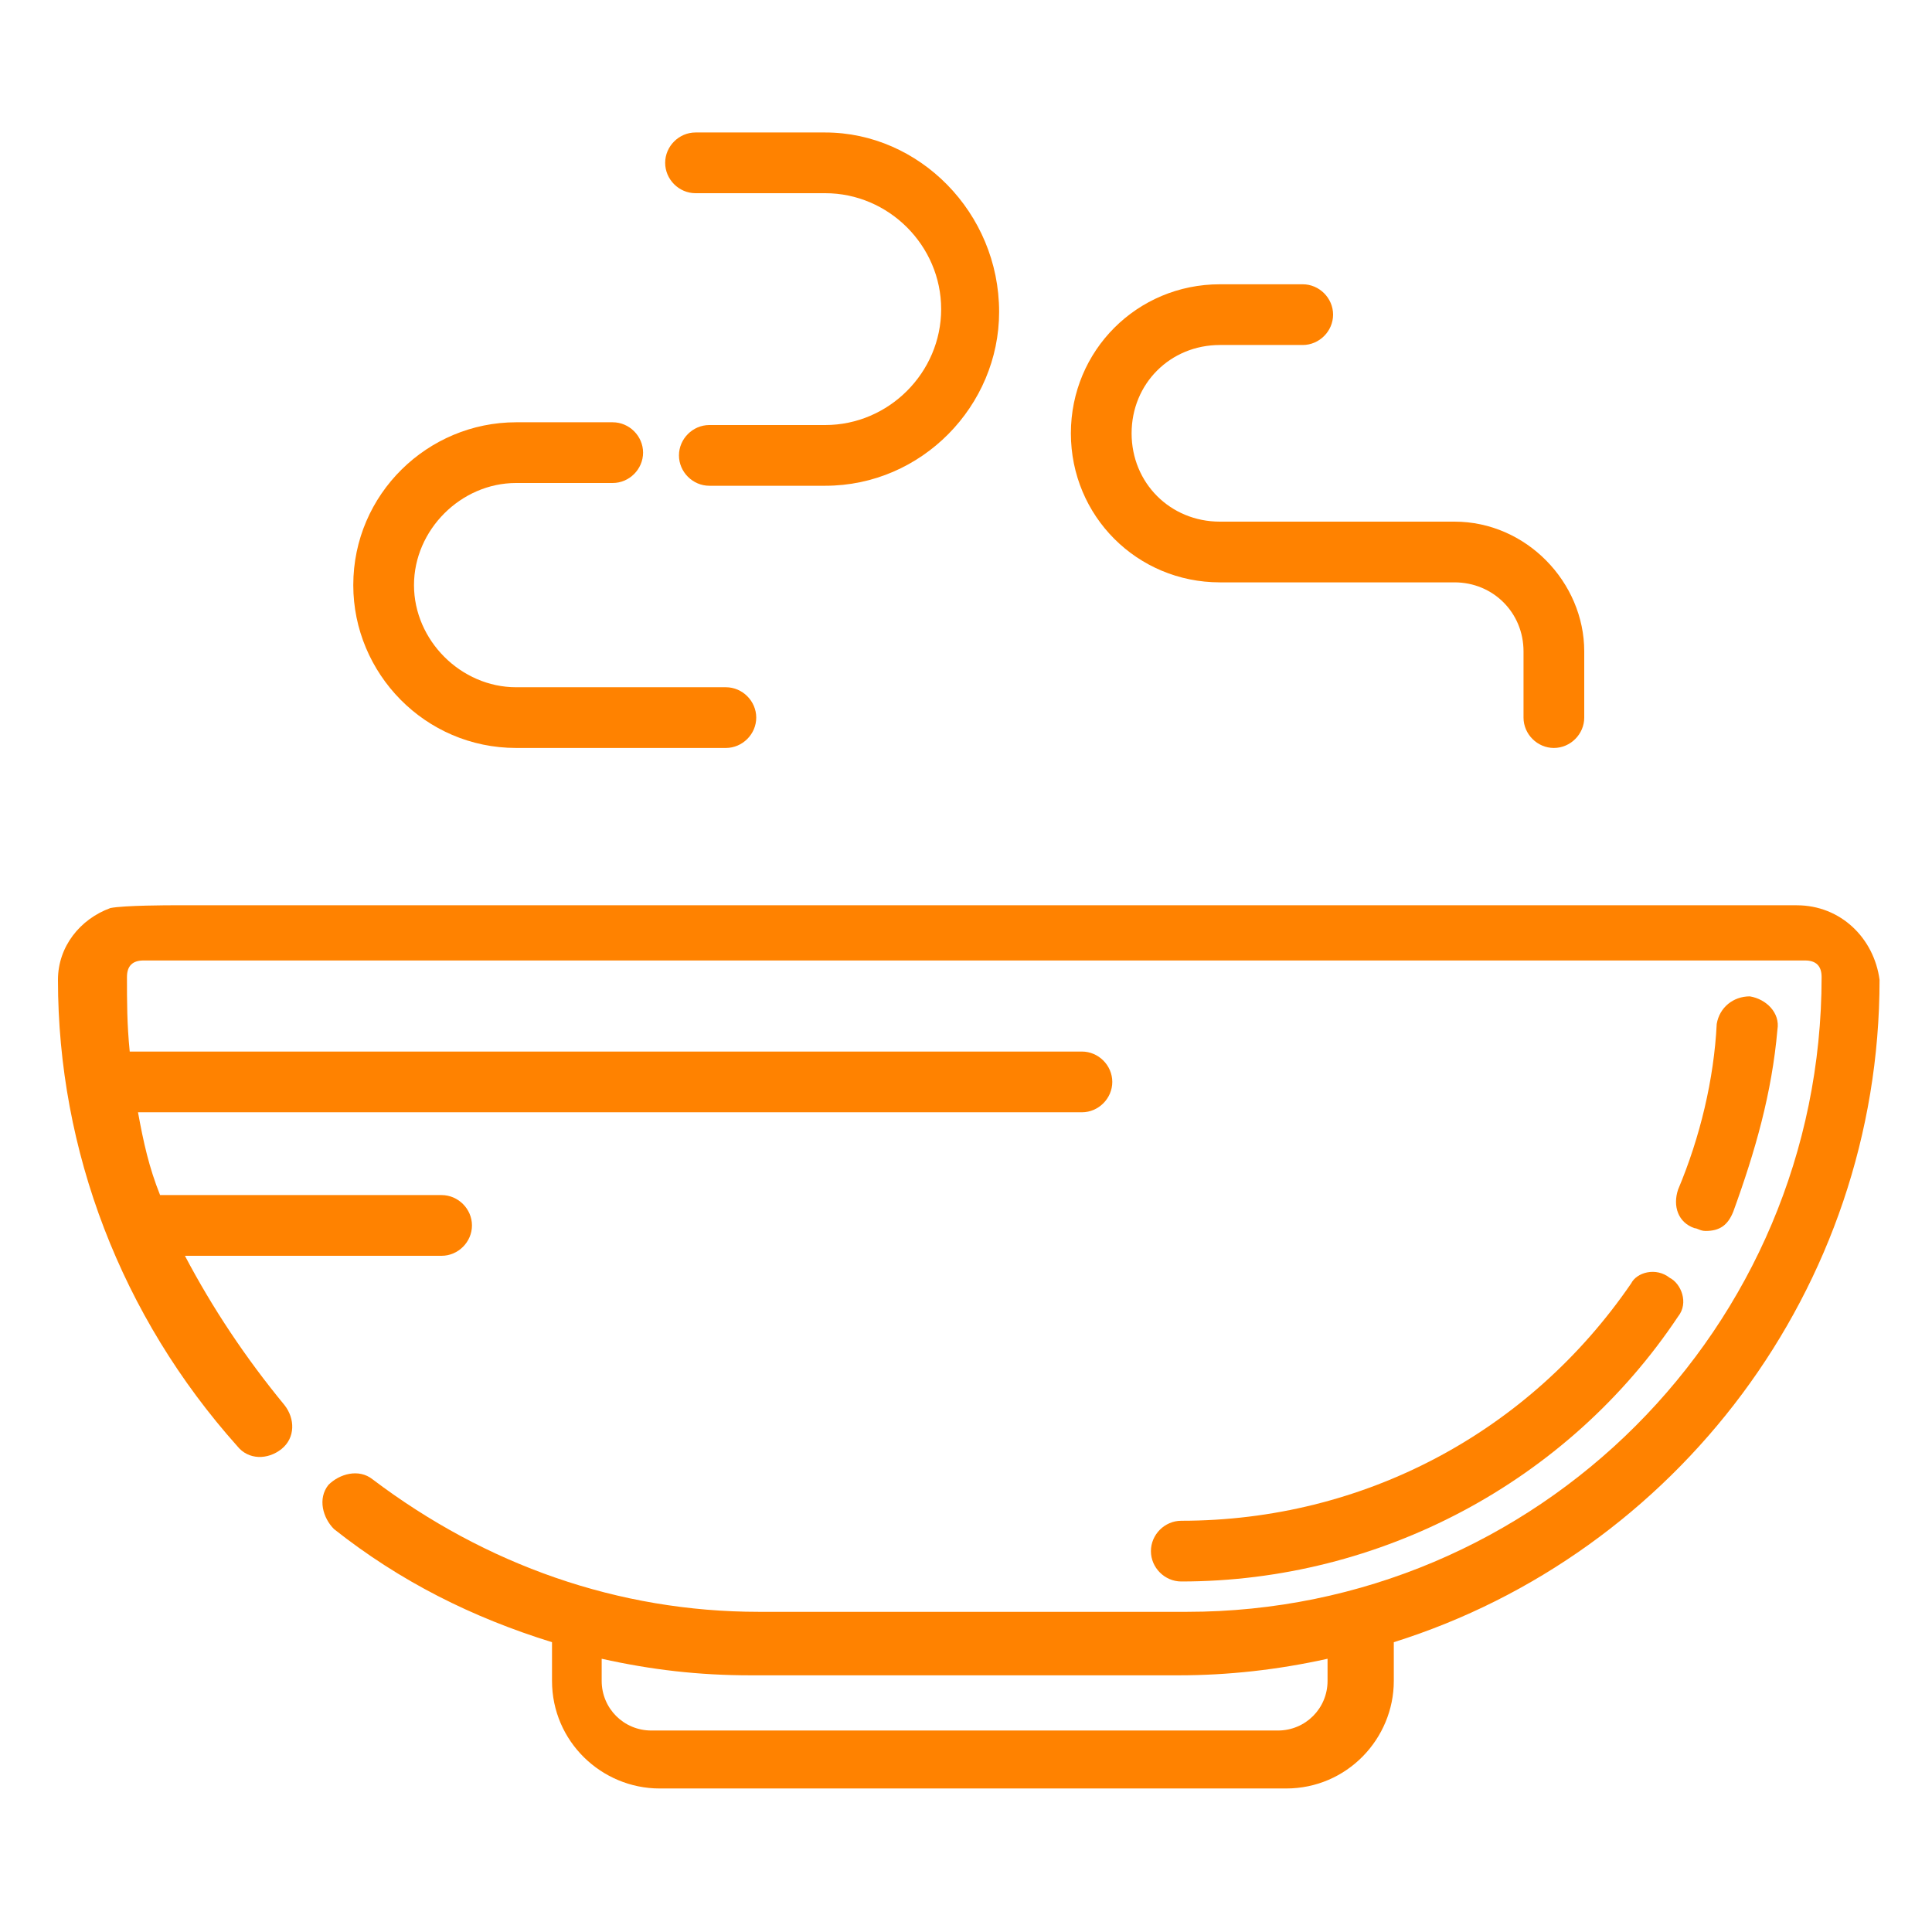 <?xml version="1.0" encoding="utf-8"?>
<!-- Generator: Adobe Illustrator 18.0.0, SVG Export Plug-In . SVG Version: 6.00 Build 0)  -->
<!DOCTYPE svg PUBLIC "-//W3C//DTD SVG 1.1//EN" "http://www.w3.org/Graphics/SVG/1.1/DTD/svg11.dtd">
<svg version="1.1" id="Layer_1" xmlns="http://www.w3.org/2000/svg" xmlns:xlink="http://www.w3.org/1999/xlink" x="0px" y="0px"
	 viewBox="271 365.5 70 70" enable-background="new 271 365.5 70 70" xml:space="preserve">
<g>
	<g>
		<path fill="#FF8200" d="M331.5,411.8c-0.5-0.4-1.2-0.2-1.4,0.2c-3.7,5.4-9.7,8.6-16.3,8.6c-0.6,0-1.1,0.5-1.1,1.1s0.5,1.1,1.1,1.1
			c7.2,0,14-3.6,18-9.6C332.2,412.7,331.9,412,331.5,411.8z"/>
	</g>
</g>
<g>
	<g>
		<path fill="#FF8200" d="M334.4,401.6c-0.6,0-1.1,0.4-1.2,1c-0.1,2-0.6,4.1-1.4,6c-0.2,0.6,0,1.2,0.6,1.4c0.1,0,0.2,0.1,0.4,0.1
			c0.5,0,0.8-0.2,1-0.7c0.8-2.2,1.4-4.3,1.6-6.6C335.5,402.2,335,401.7,334.4,401.6z"/>
	</g>
</g>
<g>
	<g>
		<path fill="#FF8200" d="M297.3,390.4h-7.6c-2,0-3.7-1.7-3.7-3.7c0-2,1.7-3.7,3.7-3.7h3.5c0.6,0,1.1-0.5,1.1-1.1s-0.5-1.1-1.1-1.1
			h-3.5c-3.2,0-5.9,2.6-5.9,5.9c0,3.2,2.6,5.9,5.9,5.9h7.6c0.6,0,1.1-0.5,1.1-1.1C298.4,390.9,297.9,390.4,297.3,390.4z"/>
	</g>
</g>
<g>
	<g>
		<path fill="#FF8200" d="M300.9,370.3h-4.7c-0.6,0-1.1,0.5-1.1,1.1s0.5,1.1,1.1,1.1h4.7c2.3,0,4.2,1.9,4.2,4.2s-1.9,4.2-4.2,4.2
			h-4.2c-0.6,0-1.1,0.5-1.1,1.1s0.5,1.1,1.1,1.1h4.2c3.5,0,6.3-2.9,6.3-6.3C307.2,373.2,304.3,370.3,300.9,370.3z"/>
	</g>
</g>
<g>
	<g>
		<path fill="#FF8200" d="M323.7,384.4h-8.5c-1.8,0-3.2-1.4-3.2-3.2s1.4-3.2,3.2-3.2h3c0.6,0,1.1-0.5,1.1-1.1s-0.5-1.1-1.1-1.1h-3
			c-3,0-5.4,2.4-5.4,5.4s2.4,5.4,5.4,5.4h8.5c1.4,0,2.5,1.1,2.5,2.5v2.4c0,0.6,0.5,1.1,1.1,1.1s1.1-0.5,1.1-1.1v-2.4
			C328.4,386.6,326.3,384.4,323.7,384.4z"/>
	</g>
</g>
<g>
	<path fill="none" d="M298.2,426.1c-1.8,0-3.6-0.2-5.4-0.6v0.8c0,1,0.8,1.8,1.8,1.8h22.7c1,0,1.8-0.8,1.8-1.8v-0.8
		c-1.7,0.4-3.5,0.6-5.4,0.6H298.2z"/>
	<path fill="#FF8200" d="M336.1,398.3h-0.2h-58.7c0,0-1.7,0-2.2,0.1c-1.1,0.4-1.9,1.4-1.9,2.6c0,6.2,2.3,12.2,6.5,16.9
		c0.4,0.5,1.1,0.5,1.6,0.1c0.5-0.4,0.5-1.1,0.1-1.6c-1.4-1.7-2.6-3.5-3.6-5.4h9.3c0.6,0,1.1-0.5,1.1-1.1s-0.5-1.1-1.1-1.1h-10.2
		c-0.4-1-0.6-1.9-0.8-3h34.2c0.6,0,1.1-0.5,1.1-1.1s-0.5-1.1-1.1-1.1h-34.5c-0.1-1-0.1-1.8-0.1-2.7c0-0.4,0.2-0.6,0.6-0.6h60.2
		c0.4,0,0.6,0.2,0.6,0.6c0,12.7-10.3,23-23,23h-15.5c-5.1,0-9.9-1.7-14-4.8c-0.5-0.4-1.2-0.2-1.6,0.2c-0.4,0.5-0.2,1.2,0.2,1.6
		c2.4,1.9,5,3.2,7.9,4.1v1.4c0,2.2,1.8,3.9,3.9,3.9h22.7c2.2,0,3.9-1.8,3.9-3.9V425c10.2-3.2,17.6-12.8,17.6-24
		C338.9,399.5,337.7,398.3,336.1,398.3z M319.1,426.4c0,1-0.8,1.8-1.8,1.8h-22.7c-1,0-1.8-0.8-1.8-1.8v-0.8c1.8,0.4,3.5,0.6,5.4,0.6
		h15.5c1.8,0,3.6-0.2,5.4-0.6V426.4z"/>
</g>
</svg>
